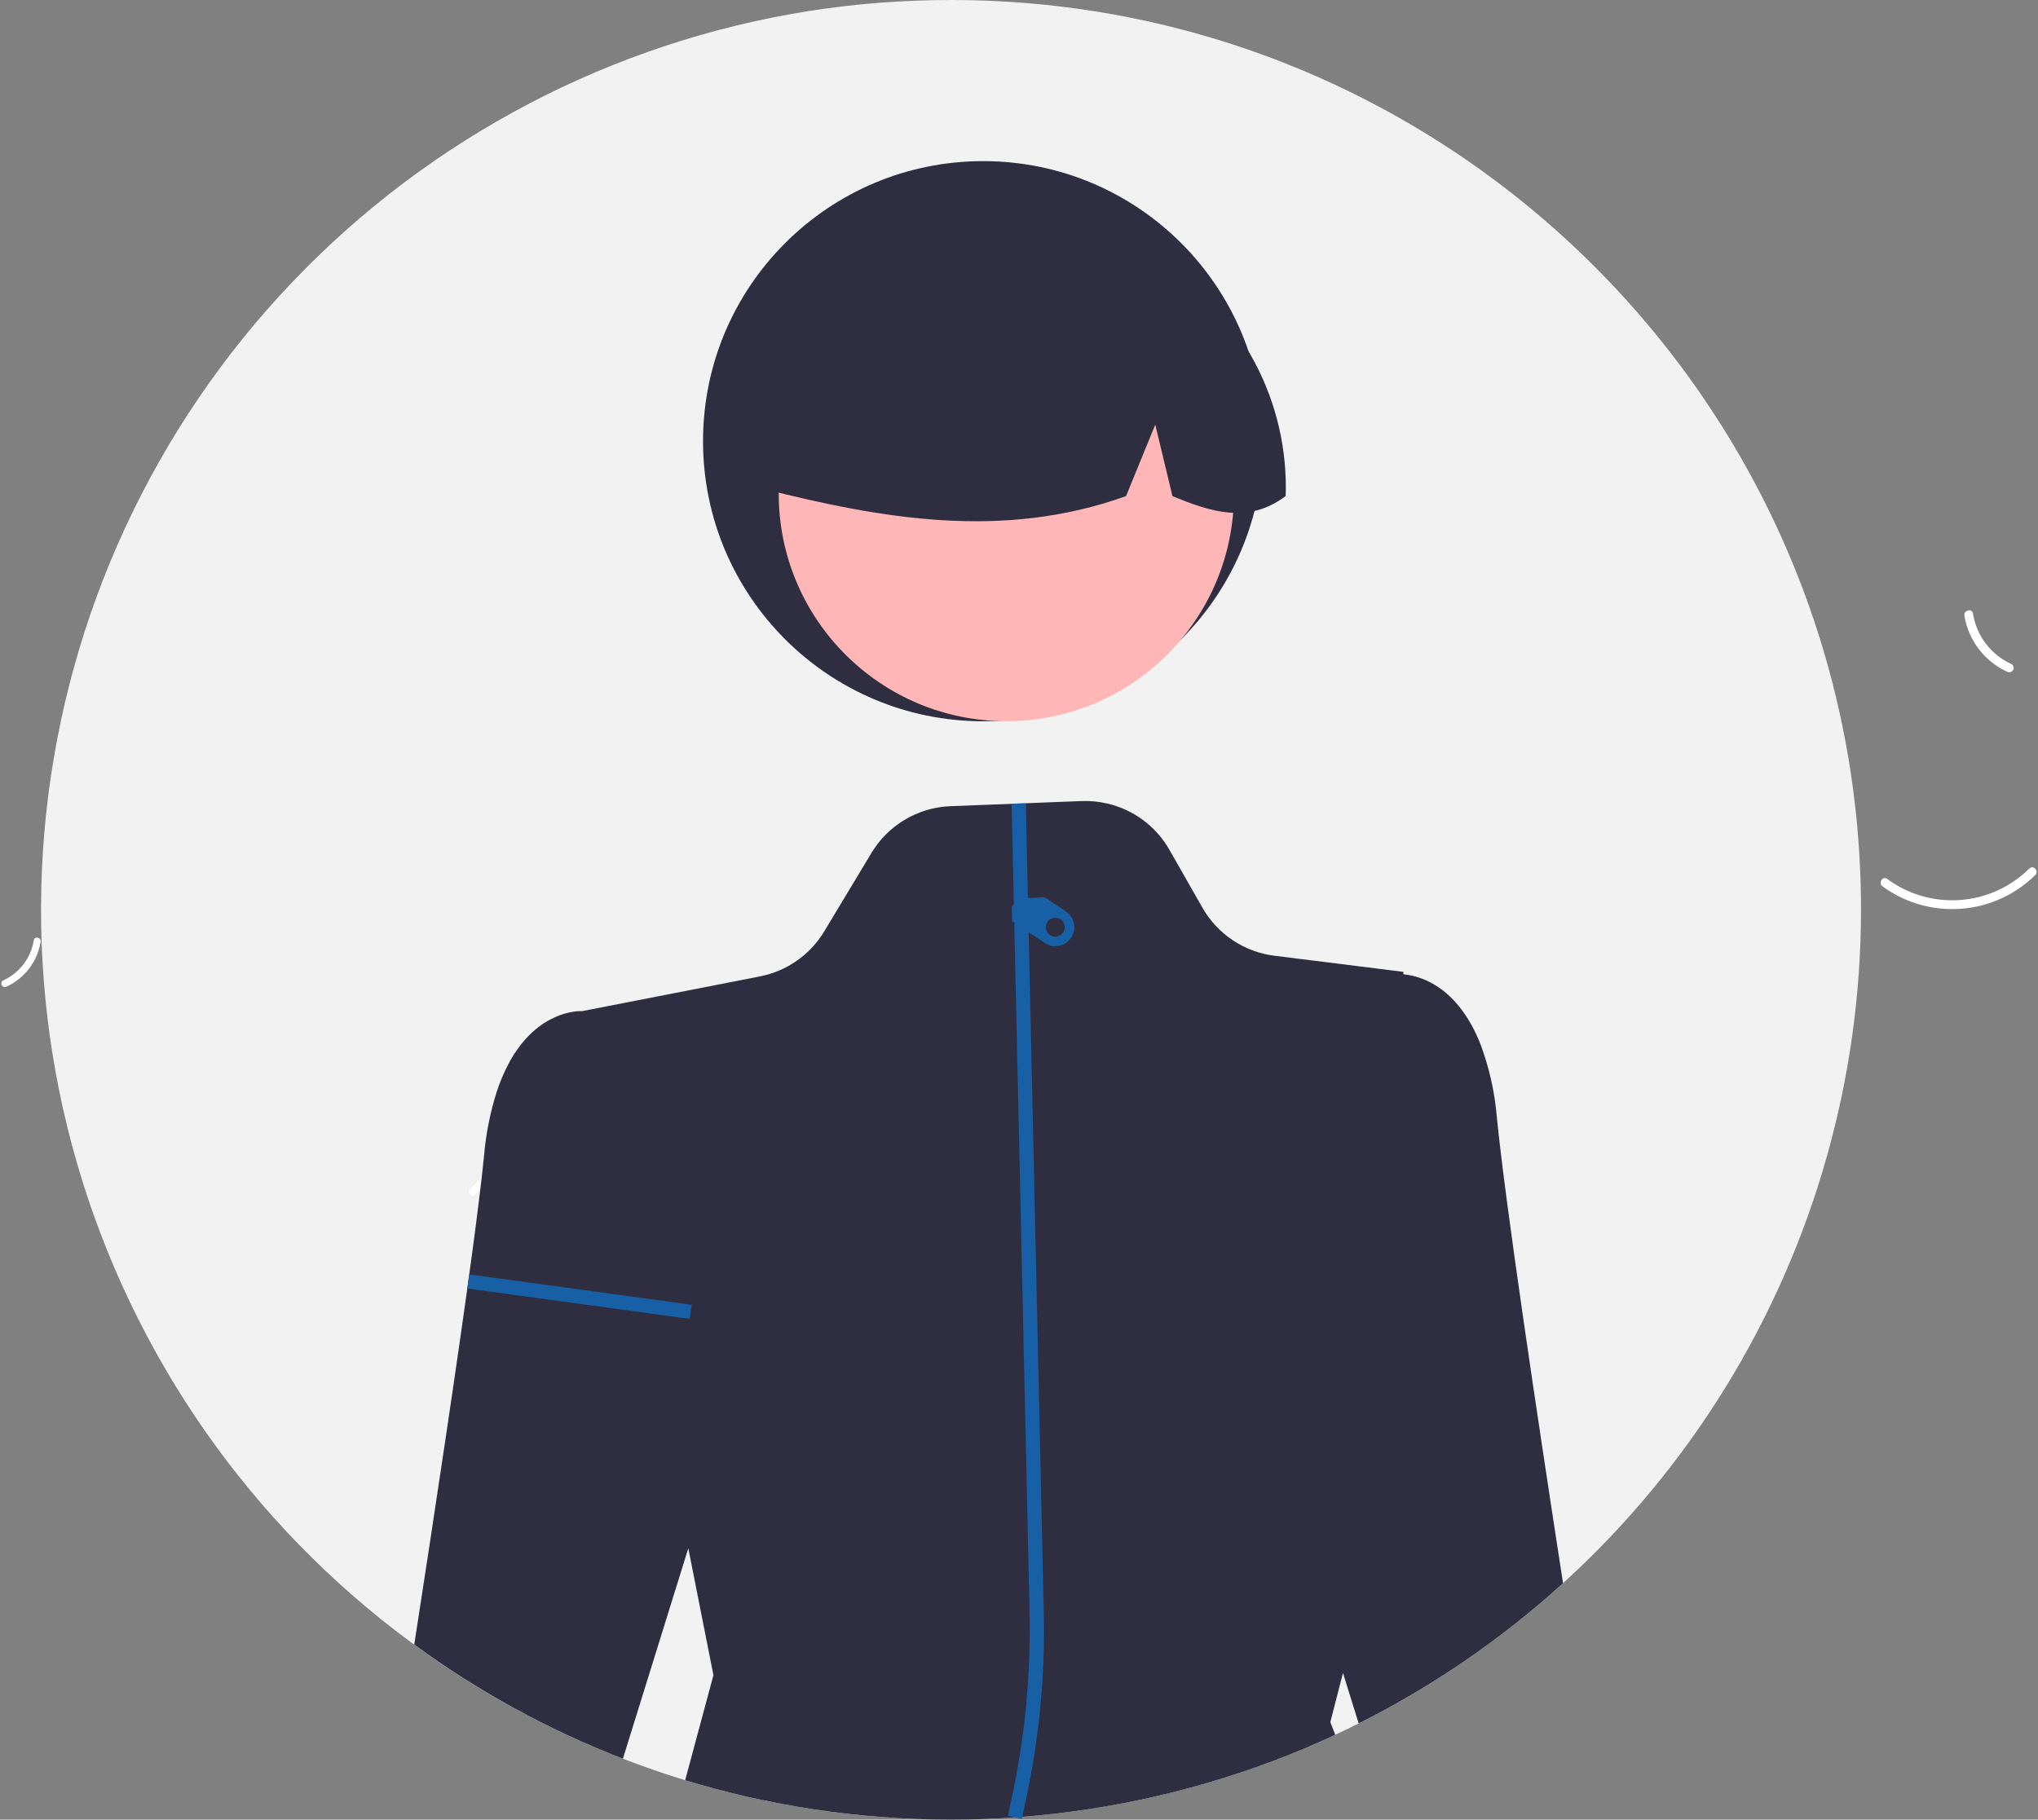 <svg width="430" height="384" viewBox="0 0 430 384" fill="none" xmlns="http://www.w3.org/2000/svg">
<rect x="0" y="0" width="430" height="384" fill="#808080" stroke="none"/>
<path d="M392.656 192C392.642 227.632 382.724 262.559 364.007 292.879C345.29 323.199 318.513 347.719 286.666 363.7C285.036 364.52 283.389 365.317 281.726 366.09C238.739 386.039 189.91 389.453 144.566 375.68C140.116 374.32 135.736 372.807 131.426 371.14C92.011 355.893 58.726 328.072 36.728 291.988C14.731 255.904 5.249 213.572 9.752 171.552C14.255 129.532 32.492 90.171 61.636 59.568C90.781 28.965 129.205 8.828 170.956 2.28C180.782 0.759 190.712 -0.003 200.656 7.68904e-06C306.696 7.68904e-06 392.656 85.96 392.656 192Z" fill="#F2F2F2"/>
<path d="M397.197 187.059C401.981 190.546 407.85 192.22 413.755 191.78C419.66 191.34 425.216 188.815 429.431 184.657C430.281 183.813 429.009 182.452 428.158 183.297C424.24 187.177 419.064 189.528 413.565 189.926C408.065 190.325 402.605 188.744 398.168 185.47C397.204 184.76 396.237 186.352 397.197 187.059Z" fill="white"/>
<path d="M424.418 140.149C422.286 139.185 420.426 137.707 419.006 135.847C417.586 133.987 416.65 131.803 416.282 129.492C416.098 128.306 414.288 128.75 414.472 129.928C414.89 132.479 415.927 134.89 417.491 136.948C419.055 139.007 421.1 140.651 423.446 141.737C423.659 141.858 423.91 141.894 424.147 141.836C424.385 141.779 424.592 141.633 424.727 141.429C424.854 141.218 424.893 140.965 424.836 140.726C424.778 140.486 424.628 140.279 424.418 140.149Z" fill="white"/>
<path d="M0.641 206.919C2.342 206.15 3.826 204.97 4.959 203.486C6.092 202.002 6.839 200.26 7.132 198.416C7.279 197.47 8.723 197.824 8.576 198.764C8.243 200.8 7.416 202.723 6.168 204.365C4.92 206.008 3.288 207.319 1.416 208.186C1.247 208.282 1.047 208.311 0.857 208.265C0.667 208.219 0.502 208.103 0.395 207.94C0.293 207.772 0.262 207.57 0.308 207.379C0.354 207.188 0.474 207.022 0.641 206.919Z" fill="white"/>
<path d="M99.141 250.994C106.139 244.34 110.372 235.292 110.996 225.656C111.057 224.701 112.535 224.846 112.474 225.799C111.807 235.826 107.382 245.233 100.085 252.142C99.389 252.8 98.449 251.649 99.141 250.994Z" fill="white"/>
<path d="M207.438 152.211C240.08 152.211 266.541 125.749 266.541 93.107C266.541 60.465 240.08 34.003 207.438 34.003C174.796 34.003 148.334 60.465 148.334 93.107C148.334 125.749 174.796 152.211 207.438 152.211Z" fill="#2F2E41"/>
<path d="M212.329 152.196C238.855 152.196 260.358 130.693 260.358 104.168C260.358 77.643 238.855 56.14 212.329 56.14C185.804 56.14 164.301 77.643 164.301 104.168C164.301 130.693 185.804 152.196 212.329 152.196Z" fill="#FFB6B6"/>
<path d="M244.945 55.21C236.529 50.079 226.889 47.304 217.033 47.174C207.177 47.044 197.468 49.564 188.919 54.471C180.371 59.378 173.298 66.492 168.44 75.068C163.581 83.644 161.117 93.368 161.303 103.223C185.776 109.368 211.486 114.07 237.585 104.693L243.748 89.609L247.382 104.704C255.33 107.953 263.298 110.702 271.267 104.673C271.592 94.846 269.332 85.105 264.713 76.425C260.094 67.745 253.278 60.43 244.945 55.21Z" fill="#2F2E41"/>
<path d="M329.786 334.1C316.826 345.882 302.319 355.84 286.666 363.7L283.356 353.04L280.686 363.43L281.726 366.09C280.576 366.63 279.416 367.15 278.256 367.66C277.266 368.1 276.276 368.53 275.286 368.95C239.033 384.179 198.99 387.962 160.526 379.79C159.516 379.58 158.516 379.36 157.516 379.13C153.146 378.13 148.826 376.97 144.566 375.68L150.526 353.52L145.226 326.73L131.426 371.14C115.762 365.076 100.962 356.98 87.406 347.06C91.646 319.65 96.616 286.75 99.686 263.98C100.796 255.66 101.656 248.7 102.136 243.84C102.525 239.286 103.417 234.788 104.796 230.43C105.473 228.322 106.34 226.281 107.386 224.33C107.606 223.9 107.846 223.49 108.086 223.09C108.316 222.7 108.556 222.33 108.806 221.97C114.946 212.82 122.826 213.38 122.826 213.38L146.346 208.79L153.696 207.35L156.686 206.77L160.346 206.05C163.142 205.505 165.792 204.379 168.126 202.746C170.46 201.113 172.426 199.009 173.896 196.57L183.886 179.98C186.003 176.473 189.125 173.682 192.846 171.97C193.296 171.77 193.756 171.58 194.216 171.4C196.248 170.639 198.388 170.21 200.556 170.13L214.696 169.58L220.416 169.35L228.226 169.05C230.069 168.977 231.913 169.158 233.706 169.59H233.716C234.346 169.74 234.946 169.91 235.556 170.12C240.281 171.715 244.256 174.989 246.726 179.32L253.706 191.56C255.277 194.313 257.467 196.662 260.104 198.421C262.741 200.179 265.751 201.298 268.896 201.69L271.576 202.02L274.586 202.4L282.196 203.35L296.096 205.09L296.126 205.62C298.786 205.83 306.366 207.39 311.446 218.22C311.786 218.93 312.106 219.69 312.416 220.48C314.195 225.282 315.329 230.299 315.786 235.4C315.816 235.62 315.836 235.84 315.856 236.06C317.556 253.39 324.146 297.58 329.786 334.1Z" fill="#2F2E41"/>
<path d="M216.535 379.42L215.586 383.85L212.656 383.22L213.528 379.157C216.277 366.336 217.519 353.238 217.228 340.129L213.546 174.39L213.476 171.41L213.436 169.6L214.956 169.57L216.436 169.54L216.586 176.42L220.229 340.427C220.519 353.524 219.28 366.611 216.535 379.42Z" fill="#1760A5"/>
<path d="M99.006 268.939L141.186 274.699L144.136 275.099L145.936 275.349L145.726 276.849L145.516 278.319L138.696 277.389L98.596 271.909L99.006 268.939Z" fill="#1760A5"/>
<path d="M224.887 192.34L220.417 189.35L214.957 189.57L214.697 189.58L213.477 191.41L213.547 194.39L216.587 196.42L220.437 198.99C220.873 199.284 221.363 199.489 221.879 199.593C222.395 199.697 222.926 199.698 223.443 199.596C223.959 199.494 224.45 199.292 224.888 199C225.326 198.708 225.702 198.333 225.995 197.896C226.288 197.458 226.491 196.968 226.594 196.451C226.696 195.935 226.696 195.404 226.593 194.888C226.49 194.372 226.287 193.881 225.994 193.444C225.701 193.007 225.325 192.632 224.887 192.34ZM224.327 196.78C224.106 197.108 223.793 197.364 223.427 197.515C223.062 197.665 222.659 197.704 222.272 197.626C221.884 197.548 221.528 197.357 221.248 197.077C220.969 196.797 220.779 196.441 220.702 196.053C220.626 195.665 220.666 195.263 220.817 194.897C220.969 194.532 221.225 194.22 221.554 194C221.883 193.78 222.27 193.663 222.665 193.663C223.061 193.663 223.448 193.78 223.777 194C224.217 194.297 224.522 194.756 224.625 195.277C224.728 195.798 224.621 196.338 224.327 196.78Z" fill="#1760A5"/>
</svg>
